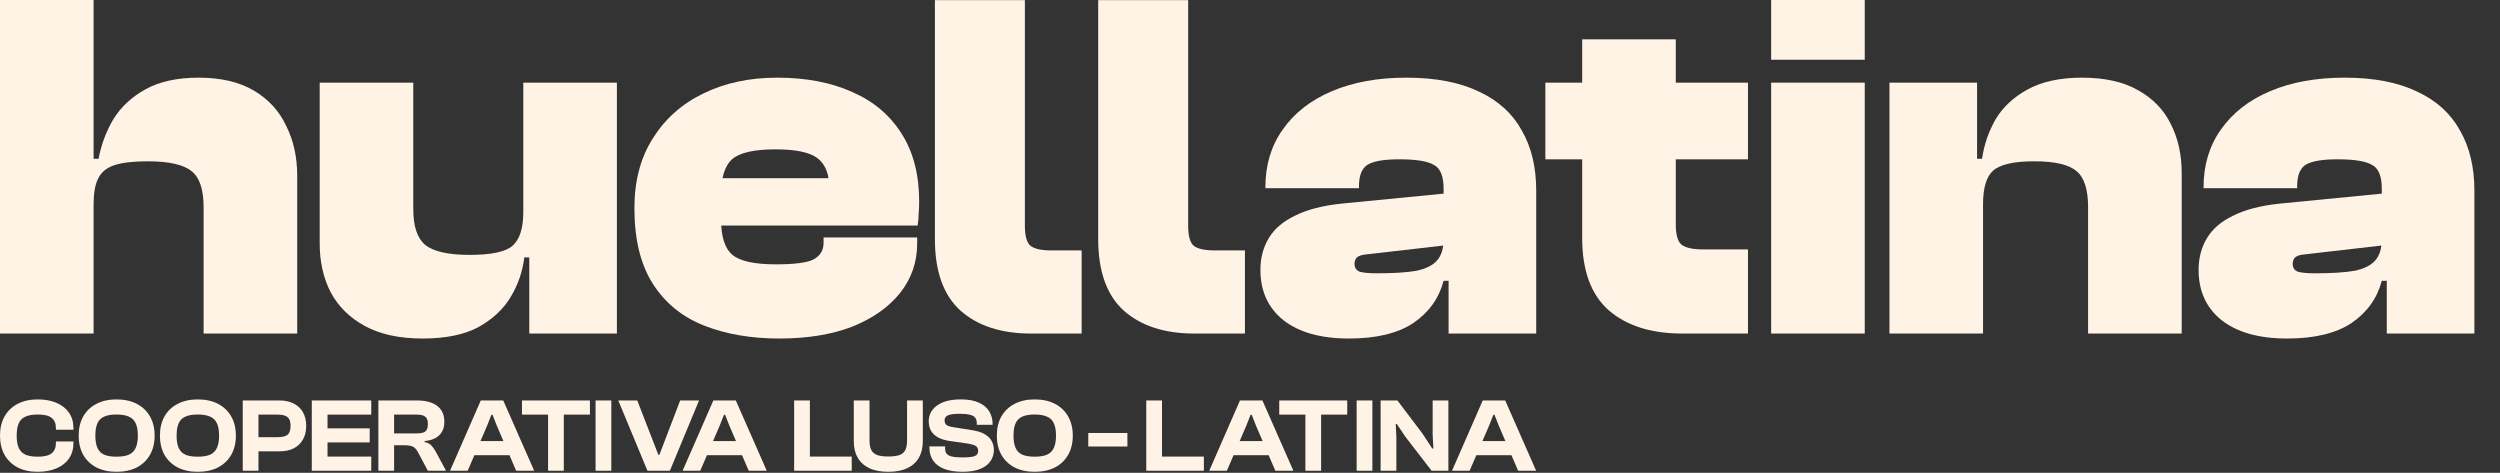<svg width="698" height="132" viewBox="0 0 698 132" fill="none" xmlns="http://www.w3.org/2000/svg">
<rect x="0" y="0" width="698" height="132" fill="#333333" stroke="none"/>
<path d="M410.323 131.431H405.403L413.984 111.807H420.252L428.893 131.431H423.855L418.466 118.866L417.265 115.82H416.943L415.742 118.866L410.323 131.431ZM423.914 127.096H410.089V123.142H423.914V127.096Z" fill="#FFF3E5"/>
<path d="M389.862 131.431H385.469V111.807H390.155L397.184 121.092L399.879 125.222H400.201L399.996 121.268V111.807H404.39V131.431H399.703L392.469 122.058L389.979 118.368H389.686L389.862 121.971V131.431Z" fill="#FFF3E5"/>
<path d="M383.169 131.431H378.775V111.807H383.169V131.431Z" fill="#FFF3E5"/>
<path d="M368.856 131.431H364.463V111.807H368.856V131.431ZM376.149 115.761H357.169V111.807H376.149V115.761Z" fill="#FFF3E5"/>
<path d="M342.541 131.431H337.62L346.202 111.807H352.47L361.11 131.431H356.072L350.683 118.866L349.482 115.82H349.16L347.959 118.866L342.541 131.431ZM356.131 127.096H342.306V123.142H356.131V127.096Z" fill="#FFF3E5"/>
<path d="M324.432 131.431H320.038V111.807H324.432V131.431ZM336.118 131.431H321.269V127.477H336.118V131.431Z" fill="#FFF3E5"/>
<path d="M314.772 124.665H303.847V120.887H314.772V124.665Z" fill="#FFF3E5"/>
<path d="M288.861 131.724C286.713 131.724 284.839 131.314 283.238 130.494C281.656 129.654 280.436 128.483 279.576 126.979C278.737 125.456 278.317 123.669 278.317 121.619C278.317 119.569 278.737 117.792 279.576 116.288C280.436 114.765 281.656 113.594 283.238 112.774C284.839 111.934 286.713 111.514 288.861 111.514C291.087 111.514 292.991 111.934 294.573 112.774C296.154 113.594 297.375 114.765 298.234 116.288C299.093 117.792 299.523 119.569 299.523 121.619C299.523 123.669 299.093 125.456 298.234 126.979C297.375 128.483 296.154 129.654 294.573 130.494C292.991 131.314 291.087 131.724 288.861 131.724ZM288.861 127.506C290.306 127.506 291.458 127.321 292.317 126.95C293.196 126.559 293.831 125.934 294.221 125.075C294.631 124.216 294.836 123.064 294.836 121.619C294.836 120.155 294.631 119.003 294.221 118.163C293.831 117.304 293.196 116.689 292.317 116.318C291.458 115.927 290.306 115.732 288.861 115.732C287.436 115.732 286.293 115.927 285.434 116.318C284.575 116.689 283.95 117.304 283.56 118.163C283.169 119.003 282.974 120.155 282.974 121.619C282.974 123.064 283.169 124.216 283.56 125.075C283.95 125.934 284.575 126.559 285.434 126.95C286.293 127.321 287.436 127.506 288.861 127.506Z" fill="#FFF3E5"/>
<path d="M268.764 131.724C266.792 131.724 265.113 131.47 263.726 130.962C262.34 130.435 261.285 129.664 260.563 128.649C259.84 127.614 259.479 126.335 259.479 124.812V124.636H263.873V125.163C263.873 125.768 264 126.257 264.253 126.628C264.527 126.999 265.015 127.272 265.718 127.448C266.421 127.623 267.436 127.711 268.764 127.711C269.936 127.711 270.834 127.653 271.459 127.536C272.083 127.399 272.513 127.194 272.747 126.921C272.982 126.647 273.099 126.296 273.099 125.866C273.099 125.261 272.894 124.821 272.484 124.548C272.093 124.275 271.4 124.05 270.404 123.874L264.898 123.084C263.726 122.888 262.721 122.566 261.881 122.117C261.061 121.668 260.426 121.072 259.977 120.33C259.528 119.569 259.303 118.651 259.303 117.577C259.303 116.835 259.46 116.103 259.772 115.38C260.104 114.658 260.621 114.014 261.324 113.447C262.027 112.861 262.945 112.393 264.078 112.041C265.23 111.69 266.636 111.514 268.295 111.514C270.307 111.514 271.957 111.807 273.245 112.393C274.554 112.959 275.53 113.769 276.174 114.824C276.819 115.859 277.141 117.06 277.141 118.427V118.602H272.718V118.192C272.718 117.567 272.581 117.06 272.308 116.669C272.054 116.279 271.576 115.995 270.873 115.82C270.17 115.624 269.164 115.527 267.856 115.527C266.802 115.527 265.972 115.595 265.366 115.732C264.781 115.869 264.361 116.074 264.107 116.347C263.853 116.62 263.726 116.972 263.726 117.401C263.726 117.772 263.804 118.085 263.961 118.339C264.117 118.573 264.361 118.758 264.693 118.895C265.025 119.032 265.464 119.149 266.011 119.247L271.517 120.125C272.982 120.36 274.144 120.74 275.003 121.268C275.881 121.795 276.516 122.439 276.907 123.201C277.297 123.943 277.492 124.763 277.492 125.661C277.492 126.715 277.199 127.711 276.614 128.649C276.028 129.566 275.091 130.308 273.802 130.875C272.513 131.441 270.834 131.724 268.764 131.724Z" fill="#FFF3E5"/>
<path d="M248.012 131.724C245.884 131.724 244.107 131.382 242.681 130.699C241.256 130.015 240.182 129.039 239.459 127.77C238.737 126.501 238.376 124.987 238.376 123.23V111.807H242.769V122.908C242.769 124.021 242.925 124.919 243.238 125.602C243.57 126.266 244.117 126.745 244.878 127.038C245.659 127.311 246.704 127.448 248.012 127.448C249.359 127.448 250.414 127.311 251.175 127.038C251.937 126.745 252.474 126.266 252.786 125.602C253.099 124.919 253.255 124.021 253.255 122.908V111.807H257.648V123.23C257.648 124.987 257.287 126.501 256.565 127.77C255.842 129.039 254.768 130.015 253.343 130.699C251.937 131.382 250.16 131.724 248.012 131.724Z" fill="#FFF3E5"/>
<path d="M226.118 131.431H221.725V111.807H226.118V131.431ZM237.805 131.431H222.955V127.477H237.805V131.431Z" fill="#FFF3E5"/>
<path d="M195.509 131.431H190.588L199.17 111.807H205.438L214.079 131.431H209.041L203.652 118.866L202.451 115.82H202.128L200.928 118.866L195.509 131.431ZM209.099 127.096H195.275V123.142H209.099V127.096Z" fill="#FFF3E5"/>
<path d="M187.033 131.431H180.765L172.623 111.807H177.924L183.811 126.979H184.104L189.903 111.807H195.176L187.033 131.431Z" fill="#FFF3E5"/>
<path d="M170.678 131.431H166.284V111.807H170.678V131.431Z" fill="#FFF3E5"/>
<path d="M157.416 131.431H153.023V111.807H157.416V131.431ZM164.709 115.761H145.73V111.807H164.709V115.761Z" fill="#FFF3E5"/>
<path d="M130.575 131.431H125.655L134.236 111.807H140.504L149.145 131.431H144.107L138.718 118.866L137.517 115.82H137.195L135.994 118.866L130.575 131.431ZM144.166 127.096H130.341V123.142H144.166V127.096Z" fill="#FFF3E5"/>
<path d="M110.035 131.431H105.642V111.807H116.479C118.1 111.807 119.476 112.041 120.609 112.51C121.741 112.959 122.601 113.623 123.186 114.502C123.772 115.38 124.065 116.445 124.065 117.694C124.065 118.768 123.86 119.686 123.45 120.447C123.04 121.209 122.425 121.824 121.605 122.293C120.785 122.742 119.759 123.025 118.529 123.142V123.376C119.408 123.611 120.062 123.962 120.492 124.431C120.921 124.899 121.322 125.475 121.693 126.159L124.534 131.431H119.437L116.743 126.335C116.469 125.827 116.186 125.427 115.893 125.134C115.6 124.841 115.22 124.636 114.751 124.519C114.302 124.382 113.696 124.314 112.935 124.314H110.035V131.431ZM110.035 115.761V121.004H116.45C117.485 121.004 118.246 120.828 118.734 120.477C119.222 120.106 119.467 119.403 119.467 118.368C119.467 117.392 119.222 116.718 118.734 116.347C118.246 115.956 117.485 115.761 116.45 115.761H110.035Z" fill="#FFF3E5"/>
<path d="M91.443 131.431H87.05V111.807H91.443V131.431ZM103.657 131.431H88.28V127.477H103.657V131.431ZM103.218 123.523H88.28V119.598H103.218V123.523ZM103.657 115.761H88.28V111.807H103.657V115.761Z" fill="#FFF3E5"/>
<path d="M78.022 126.012H69.294V122.058H77.554C78.784 122.058 79.682 121.844 80.248 121.414C80.834 120.965 81.127 120.125 81.127 118.895C81.127 117.704 80.834 116.884 80.248 116.435C79.682 115.986 78.784 115.761 77.554 115.761H69.294V111.807H78.022C79.545 111.807 80.864 112.09 81.977 112.656C83.09 113.203 83.949 114.004 84.554 115.058C85.179 116.113 85.491 117.392 85.491 118.895C85.491 120.399 85.179 121.687 84.554 122.761C83.949 123.816 83.09 124.626 81.977 125.192C80.864 125.739 79.545 126.012 78.022 126.012ZM72.164 131.431H67.771V111.807H72.164V131.431Z" fill="#FFF3E5"/>
<path d="M55.194 131.724C53.046 131.724 51.172 131.314 49.57 130.494C47.989 129.654 46.768 128.483 45.909 126.979C45.069 125.456 44.65 123.669 44.65 121.619C44.65 119.569 45.069 117.792 45.909 116.288C46.768 114.765 47.989 113.594 49.57 112.774C51.172 111.934 53.046 111.514 55.194 111.514C57.42 111.514 59.324 111.934 60.905 112.774C62.487 113.594 63.707 114.765 64.567 116.288C65.426 117.792 65.855 119.569 65.855 121.619C65.855 123.669 65.426 125.456 64.567 126.979C63.707 128.483 62.487 129.654 60.905 130.494C59.324 131.314 57.42 131.724 55.194 131.724ZM55.194 127.506C56.639 127.506 57.791 127.321 58.65 126.95C59.529 126.559 60.163 125.934 60.554 125.075C60.964 124.216 61.169 123.064 61.169 121.619C61.169 120.155 60.964 119.003 60.554 118.163C60.163 117.304 59.529 116.689 58.65 116.318C57.791 115.927 56.639 115.732 55.194 115.732C53.769 115.732 52.626 115.927 51.767 116.318C50.908 116.689 50.283 117.304 49.892 118.163C49.502 119.003 49.307 120.155 49.307 121.619C49.307 123.064 49.502 124.216 49.892 125.075C50.283 125.934 50.908 126.559 51.767 126.95C52.626 127.321 53.769 127.506 55.194 127.506Z" fill="#FFF3E5"/>
<path d="M32.512 131.724C30.364 131.724 28.489 131.314 26.888 130.494C25.306 129.654 24.086 128.483 23.227 126.979C22.387 125.456 21.967 123.669 21.967 121.619C21.967 119.569 22.387 117.792 23.227 116.288C24.086 114.765 25.306 113.594 26.888 112.774C28.489 111.934 30.364 111.514 32.512 111.514C34.738 111.514 36.641 111.934 38.223 112.774C39.805 113.594 41.025 114.765 41.884 116.288C42.743 117.792 43.173 119.569 43.173 121.619C43.173 123.669 42.743 125.456 41.884 126.979C41.025 128.483 39.805 129.654 38.223 130.494C36.641 131.314 34.738 131.724 32.512 131.724ZM32.512 127.506C33.956 127.506 35.109 127.321 35.968 126.95C36.846 126.559 37.481 125.934 37.871 125.075C38.282 124.216 38.487 123.064 38.487 121.619C38.487 120.155 38.282 119.003 37.871 118.163C37.481 117.304 36.846 116.689 35.968 116.318C35.109 115.927 33.956 115.732 32.512 115.732C31.086 115.732 29.944 115.927 29.085 116.318C28.226 116.689 27.601 117.304 27.21 118.163C26.82 119.003 26.624 120.155 26.624 121.619C26.624 123.064 26.82 124.216 27.21 125.075C27.601 125.934 28.226 126.559 29.085 126.95C29.944 127.321 31.086 127.506 32.512 127.506Z" fill="#FFF3E5"/>
<path d="M10.486 131.724C8.338 131.724 6.473 131.314 4.891 130.494C3.329 129.654 2.119 128.483 1.259 126.979C0.42 125.456 0 123.669 0 121.619C0 119.569 0.42 117.792 1.259 116.288C2.119 114.765 3.329 113.594 4.891 112.774C6.473 111.934 8.338 111.514 10.486 111.514C12.536 111.514 14.303 111.836 15.787 112.481C17.291 113.125 18.453 114.043 19.273 115.234C20.093 116.425 20.503 117.86 20.503 119.54V119.979H15.611V119.54C15.611 118.251 15.211 117.294 14.411 116.669C13.629 116.044 12.351 115.732 10.574 115.732C9.148 115.732 7.996 115.927 7.117 116.318C6.258 116.689 5.633 117.304 5.243 118.163C4.852 119.003 4.657 120.155 4.657 121.619C4.657 123.064 4.852 124.216 5.243 125.075C5.633 125.934 6.258 126.559 7.117 126.95C7.996 127.321 9.148 127.506 10.574 127.506C12.351 127.506 13.629 127.194 14.411 126.569C15.211 125.944 15.611 124.987 15.611 123.699V123.259H20.503V123.699C20.503 125.358 20.093 126.794 19.273 128.004C18.453 129.195 17.291 130.113 15.787 130.757C14.303 131.402 12.536 131.724 10.486 131.724Z" fill="#FFF3E5"/>
<path d="M690.85 93.126H666.387V77.558H664.997V52.678C664.997 49.157 664.071 46.933 662.217 46.007C660.457 44.987 657.26 44.478 652.627 44.478C648.364 44.478 645.399 44.987 643.731 46.007C642.156 47.026 641.368 49.018 641.368 51.983V52.539H615.238V52.261C615.238 46.053 616.859 40.679 620.102 36.138C623.346 31.505 627.932 27.938 633.863 25.436C639.793 22.934 646.696 21.683 654.573 21.683C662.727 21.683 669.491 22.98 674.866 25.575C680.24 28.077 684.225 31.69 686.819 36.416C689.506 41.049 690.85 46.655 690.85 53.234V93.126ZM638.588 94.516C630.712 94.516 624.597 92.801 620.241 89.373C615.979 85.944 613.848 81.265 613.848 75.334C613.848 71.999 614.635 69.033 616.211 66.439C617.786 63.844 620.241 61.759 623.577 60.184C626.913 58.516 631.222 57.404 636.504 56.848L666.387 53.929V68.385L643.453 71.026C642.249 71.118 641.368 71.396 640.812 71.859C640.349 72.323 640.117 72.925 640.117 73.666C640.117 74.778 640.627 75.52 641.646 75.89C642.758 76.168 644.334 76.307 646.372 76.307C651.005 76.307 654.665 76.076 657.353 75.612C660.04 75.056 661.986 74.083 663.19 72.694C664.395 71.304 664.997 69.311 664.997 66.717L666.943 66.161V78.392H664.997C663.7 83.303 660.874 87.242 656.519 90.207C652.164 93.079 646.187 94.516 638.588 94.516Z" fill="#FFF3E5"/>
<path d="M609.127 93.126H582.996V57.821C582.996 52.91 581.93 49.574 579.799 47.814C577.668 45.96 573.73 45.034 567.985 45.034C562.24 45.034 558.394 45.914 556.448 47.675C554.595 49.343 553.668 52.447 553.668 56.987H551.028L548.804 44.339H553.39C553.946 40.447 555.197 36.787 557.143 33.358C559.182 29.93 562.147 27.15 566.039 25.019C570.023 22.795 575.12 21.683 581.328 21.683C587.629 21.683 592.818 22.841 596.895 25.158C601.065 27.474 604.123 30.625 606.069 34.609C608.108 38.594 609.127 43.134 609.127 48.231V93.126ZM553.668 93.126H527.538V23.073H552V44.617L553.668 45.312V93.126Z" fill="#FFF3E5"/>
<path d="M520.635 93.126H494.504V23.073H520.635V93.126ZM520.635 16.679H494.504V0H520.635V16.679Z" fill="#FFF3E5"/>
<path d="M488.032 93.126H469.685C460.974 93.126 454.117 90.948 449.114 86.593C444.203 82.238 441.747 75.52 441.747 66.439V10.98H467.878V62.686C467.878 65.466 468.387 67.319 469.407 68.246C470.519 69.172 472.557 69.636 475.522 69.636H488.032V93.126ZM488.032 44.478H431.461V23.073H488.032V44.478Z" fill="#FFF3E5"/>
<path d="M428.91 93.126H404.447V77.558H403.057V52.678C403.057 49.157 402.13 46.933 400.277 46.007C398.516 44.987 395.32 44.478 390.686 44.478C386.424 44.478 383.459 44.987 381.791 46.007C380.216 47.026 379.428 49.018 379.428 51.983V52.539H353.297V52.261C353.297 46.053 354.919 40.679 358.162 36.138C361.405 31.505 365.992 27.938 371.922 25.436C377.853 22.934 384.756 21.683 392.632 21.683C400.787 21.683 407.551 22.98 412.925 25.575C418.3 28.077 422.284 31.69 424.879 36.416C427.566 41.049 428.91 46.655 428.91 53.234V93.126ZM376.648 94.516C368.772 94.516 362.656 92.801 358.301 89.373C354.038 85.944 351.907 81.265 351.907 75.334C351.907 71.999 352.695 69.033 354.27 66.439C355.845 63.844 358.301 61.759 361.637 60.184C364.973 58.516 369.281 57.404 374.563 56.848L404.447 53.929V68.385L381.513 71.026C380.308 71.118 379.428 71.396 378.872 71.859C378.409 72.323 378.177 72.925 378.177 73.666C378.177 74.778 378.687 75.52 379.706 75.89C380.818 76.168 382.393 76.307 384.432 76.307C389.065 76.307 392.725 76.076 395.412 75.612C398.099 75.056 400.045 74.083 401.25 72.694C402.455 71.304 403.057 69.311 403.057 66.717L405.003 66.161V78.392H403.057C401.76 83.303 398.933 87.242 394.578 90.207C390.223 93.079 384.246 94.516 376.648 94.516Z" fill="#FFF3E5"/>
<path d="M217.574 94.516C209.698 94.516 202.702 93.311 196.586 90.902C190.47 88.492 185.698 84.601 182.27 79.226C178.841 73.852 177.127 66.809 177.127 58.099C177.127 50.501 178.841 44.014 182.27 38.64C185.698 33.173 190.378 29.003 196.308 26.131C202.331 23.166 209.234 21.683 217.018 21.683C225.08 21.683 232.076 23.026 238.006 25.714C243.937 28.308 248.523 32.2 251.767 37.389C255.01 42.486 256.631 48.787 256.631 56.292C256.631 57.497 256.585 58.609 256.492 59.628C256.492 60.555 256.4 61.667 256.214 62.964H194.223V49.76H237.311L231.612 57.96C231.612 57.126 231.612 56.339 231.612 55.597C231.612 54.763 231.612 53.929 231.612 53.095C231.612 48.833 230.5 45.868 228.277 44.2C226.145 42.532 222.207 41.698 216.462 41.698C210.532 41.698 206.501 42.625 204.37 44.478C202.331 46.331 201.312 49.667 201.312 54.485V61.157C201.312 66.068 202.377 69.404 204.509 71.165C206.64 72.925 210.671 73.805 216.601 73.805C221.883 73.805 225.404 73.342 227.165 72.415C229.018 71.396 229.945 69.867 229.945 67.829V66.3H256.075V67.968C256.075 73.157 254.5 77.744 251.35 81.728C248.199 85.713 243.751 88.863 238.006 91.18C232.261 93.403 225.45 94.516 217.574 94.516Z" fill="#FFF3E5"/>
<path d="M118.03 94.516C111.544 94.516 106.169 93.357 101.907 91.041C97.644 88.724 94.447 85.574 92.316 81.589C90.278 77.605 89.258 73.064 89.258 67.968V23.073H115.389V58.377C115.389 63.196 116.501 66.532 118.725 68.385C121.041 70.238 125.165 71.165 131.095 71.165C137.118 71.165 141.103 70.331 143.049 68.663C145.087 66.902 146.107 63.752 146.107 59.211H148.748L150.971 71.86H146.385C145.921 75.752 144.67 79.412 142.632 82.84C140.593 86.269 137.582 89.095 133.597 91.319C129.613 93.45 124.424 94.516 118.03 94.516ZM172.237 93.126H147.775V71.582L146.107 70.887V23.073H172.237V93.126Z" fill="#FFF3E5"/>
<path d="M82.979 93.126H56.848V57.821C56.848 52.91 55.736 49.574 53.513 47.814C51.289 45.961 47.165 45.034 41.142 45.034C37.158 45.034 34.053 45.405 31.829 46.146C29.698 46.887 28.216 48.138 27.382 49.899C26.548 51.567 26.131 53.929 26.131 56.987H22.934V44.339H27.521C28.262 40.355 29.652 36.648 31.691 33.219C33.822 29.791 36.833 27.011 40.725 24.88C44.617 22.749 49.528 21.683 55.458 21.683C61.667 21.683 66.81 22.888 70.887 25.297C74.964 27.706 77.975 30.996 79.921 35.165C81.96 39.242 82.979 43.876 82.979 49.065V93.126ZM26.131 93.126H0V0H26.131V93.126Z" fill="#FFF3E5"/>
<path d="M301.993 93.126H287.881C279.509 93.126 272.918 90.974 268.108 86.671C263.388 82.367 261.027 75.728 261.027 66.754V0.029H286.144V63.046C286.144 65.793 286.634 67.624 287.614 68.54C288.682 69.456 290.642 69.913 293.492 69.913H301.993V93.126Z" fill="#FFF3E5"/>
<path d="M347.584 93.126H333.472C325.1 93.126 318.509 90.974 313.699 86.671C308.979 82.367 306.618 75.728 306.618 66.754V0.029H331.735V63.046C331.735 65.793 332.225 67.624 333.205 68.54C334.274 69.456 336.233 69.913 339.083 69.913H347.584V93.126Z" fill="#FFF3E5"/>
</svg>
